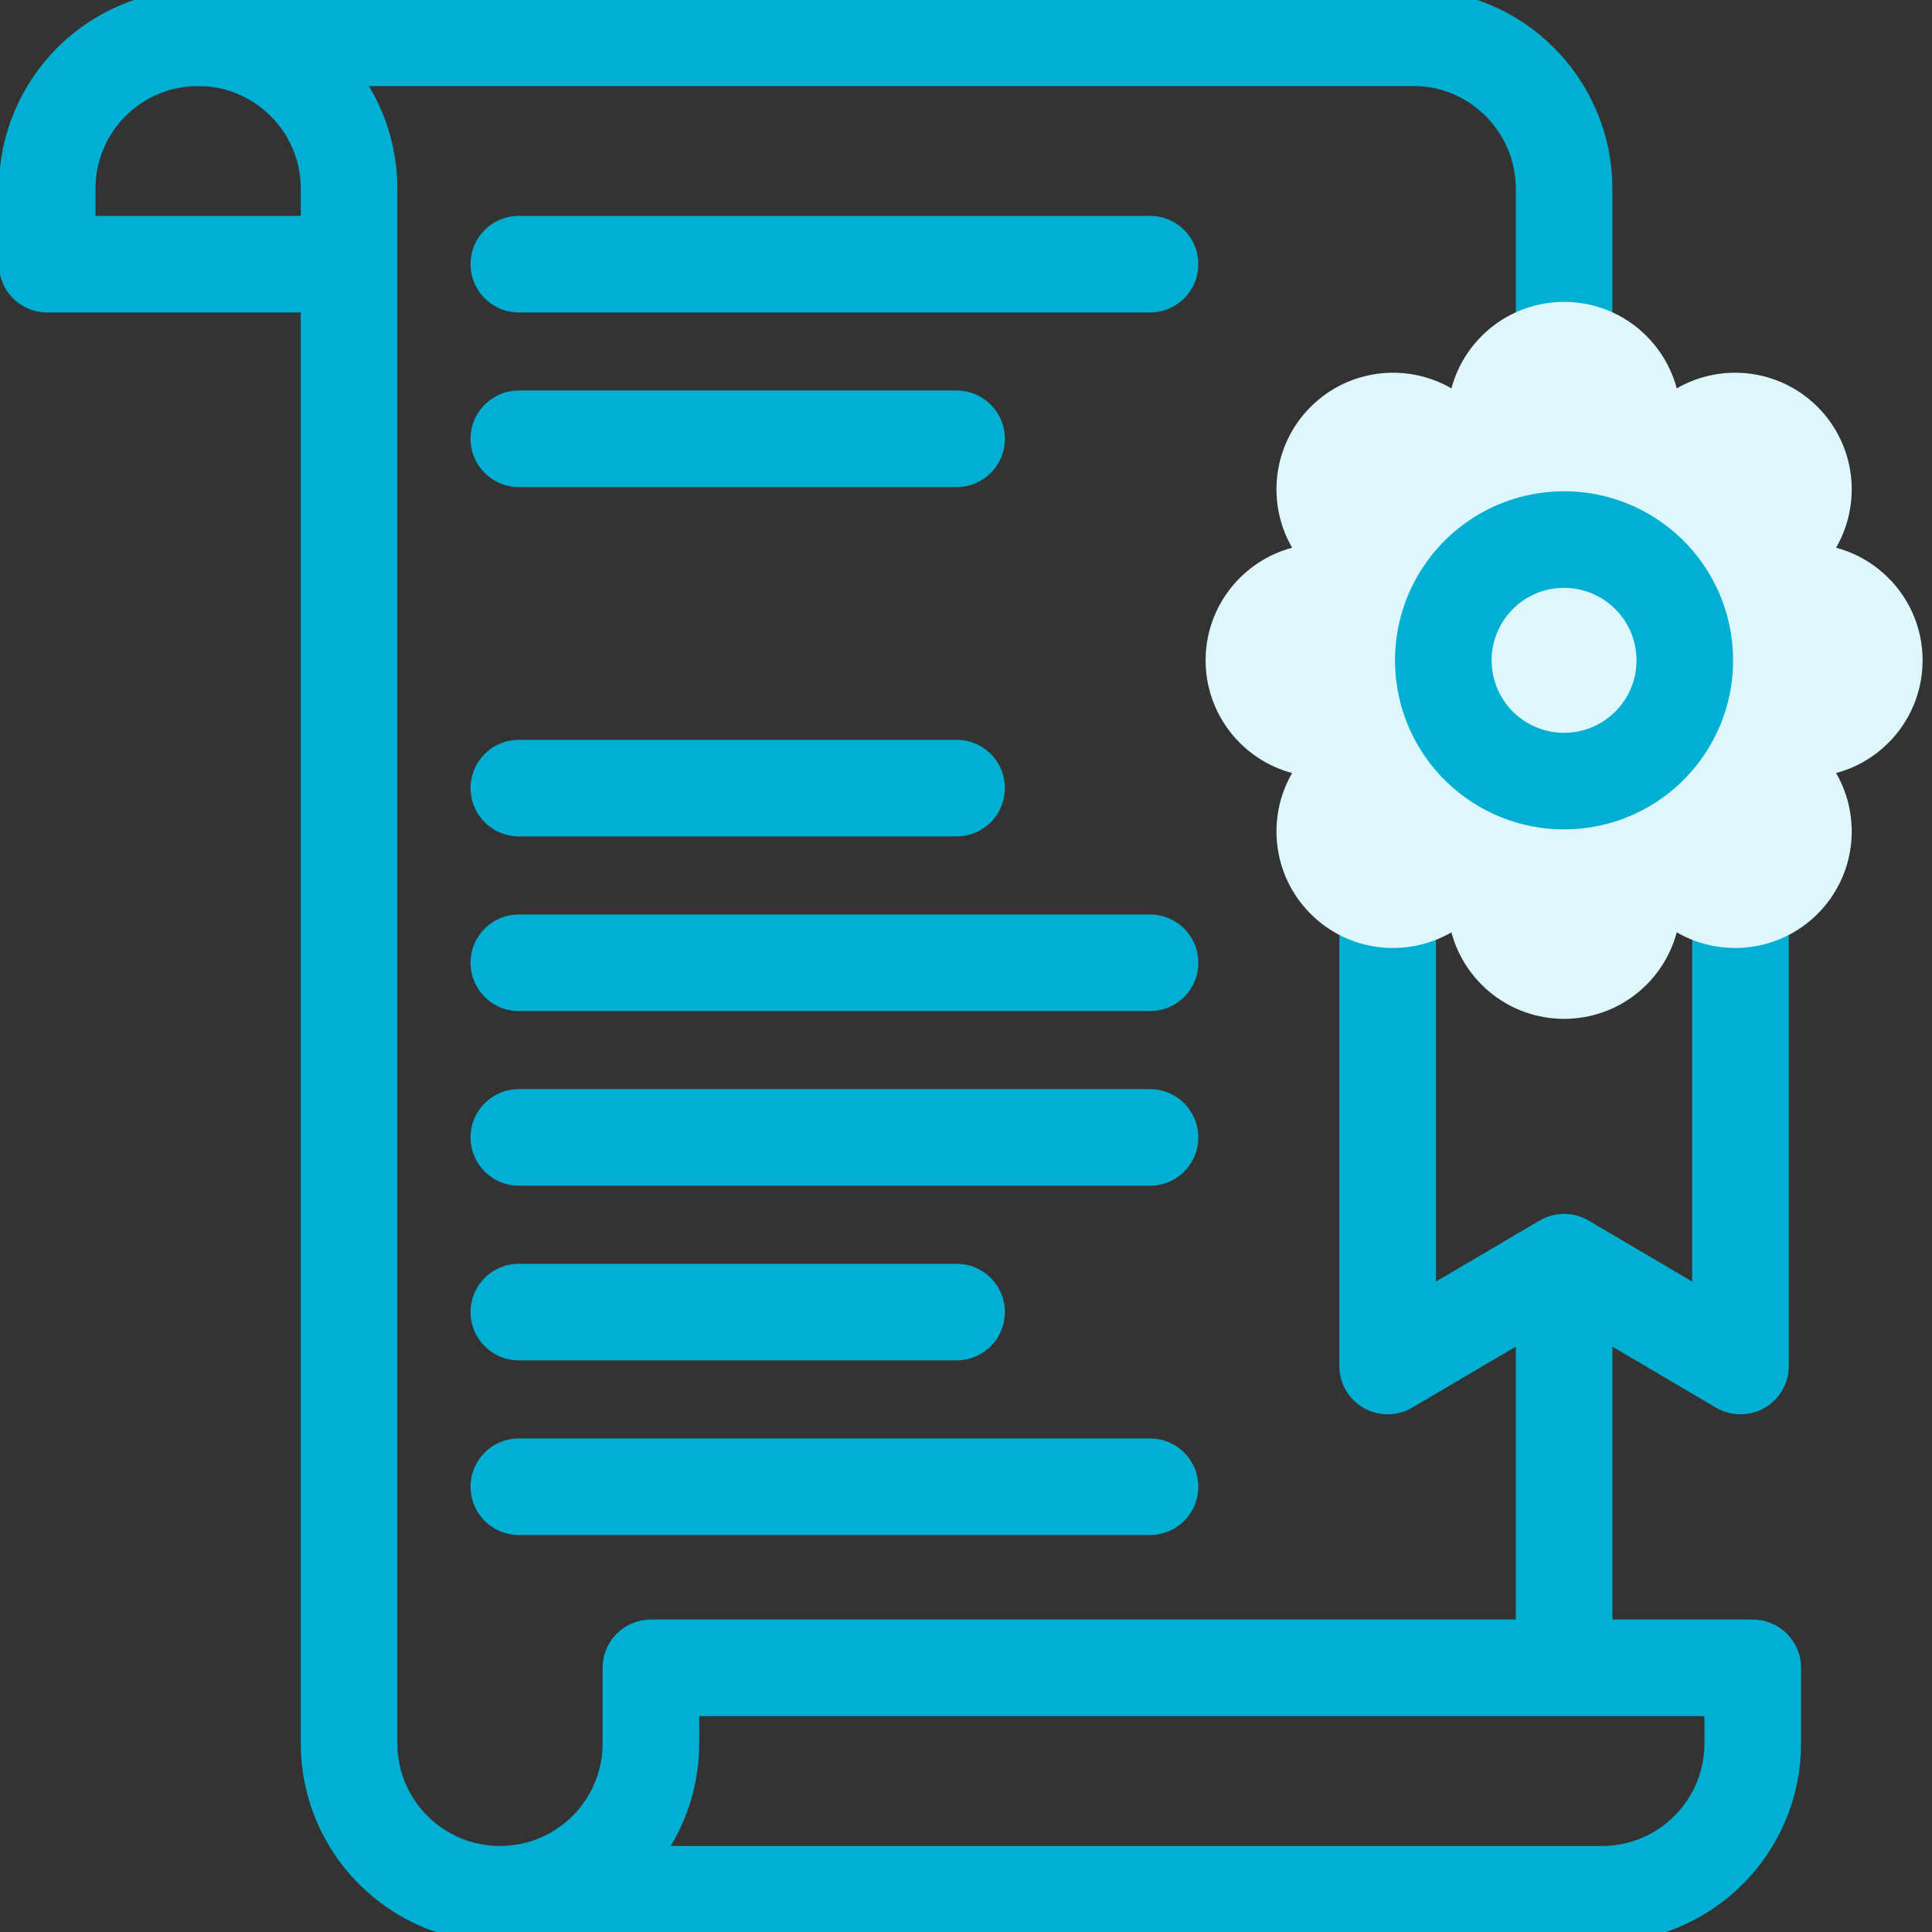 <svg width="40" height="40" viewBox="0 0 40 40" fill="none" xmlns="http://www.w3.org/2000/svg">
<rect x="0" y="0" width="40" height="40" fill="#333333" stroke="none"/>
<g clip-path="url(#clip0_157_4994)">
<path d="M4.102 0.781H29.248C30.975 0.769 32.383 2.184 32.383 3.906V6.641M32.383 26.522V34.141" stroke="#01AFD2" stroke-width="2" stroke-miterlimit="22.926" stroke-linecap="round" stroke-linejoin="round"/>
<path d="M10.351 39.219H33.164C34.89 39.219 36.289 37.82 36.289 36.094V34.531H13.476V36.094C13.476 37.82 12.078 39.219 10.351 39.219ZM10.351 39.219C8.626 39.219 7.227 37.82 7.227 36.094V3.906C7.227 2.18 5.827 0.781 4.102 0.781C2.376 0.781 0.977 2.18 0.977 3.906V5.469H6.836" stroke="#01AFD2" stroke-width="2" stroke-miterlimit="22.926" stroke-linecap="round" stroke-linejoin="round"/>
<path d="M36.035 18.689V28.282L32.383 26.132L28.73 28.282V18.689M10.742 5.469H23.81M10.742 9.085H19.805M10.742 16.317H19.805M10.742 19.933H23.81M10.742 23.549H23.81M10.742 27.165H19.805M10.742 30.781H23.81" stroke="#01AFD2" stroke-width="2" stroke-miterlimit="22.926" stroke-linecap="round" stroke-linejoin="round"/>
<path fill-rule="evenodd" clip-rule="evenodd" d="M32.383 6.25C33.501 6.25 34.441 7.01 34.715 8.041C35.639 7.506 36.84 7.634 37.631 8.424C38.421 9.215 38.549 10.417 38.014 11.34C39.045 11.615 39.805 12.555 39.805 13.672C39.805 14.79 39.045 15.73 38.014 16.005C38.549 16.928 38.421 18.13 37.631 18.921C36.84 19.711 35.639 19.838 34.715 19.303C34.441 20.335 33.501 21.094 32.383 21.094C31.265 21.094 30.325 20.335 30.05 19.303C29.127 19.838 27.925 19.711 27.135 18.921C26.345 18.13 26.217 16.928 26.752 16.005C25.721 15.73 24.961 14.79 24.961 13.672C24.961 12.555 25.721 11.615 26.752 11.34C26.217 10.417 26.344 9.215 27.135 8.424C27.925 7.634 29.127 7.506 30.05 8.041C30.325 7.01 31.265 6.25 32.383 6.25Z" fill="#DEF7FC"/>
<path d="M32.787 16.139C34.15 15.915 35.073 14.629 34.849 13.267C34.626 11.904 33.34 10.981 31.977 11.204C30.615 11.428 29.692 12.714 29.915 14.076C30.139 15.439 31.424 16.362 32.787 16.139Z" stroke="#01AFD2" stroke-width="2" stroke-miterlimit="22.926" stroke-linecap="round" stroke-linejoin="round"/>
</g>
<defs>
<clipPath id="clip0_157_4994">
<rect width="40" height="40" fill="white"/>
</clipPath>
</defs>
</svg>
